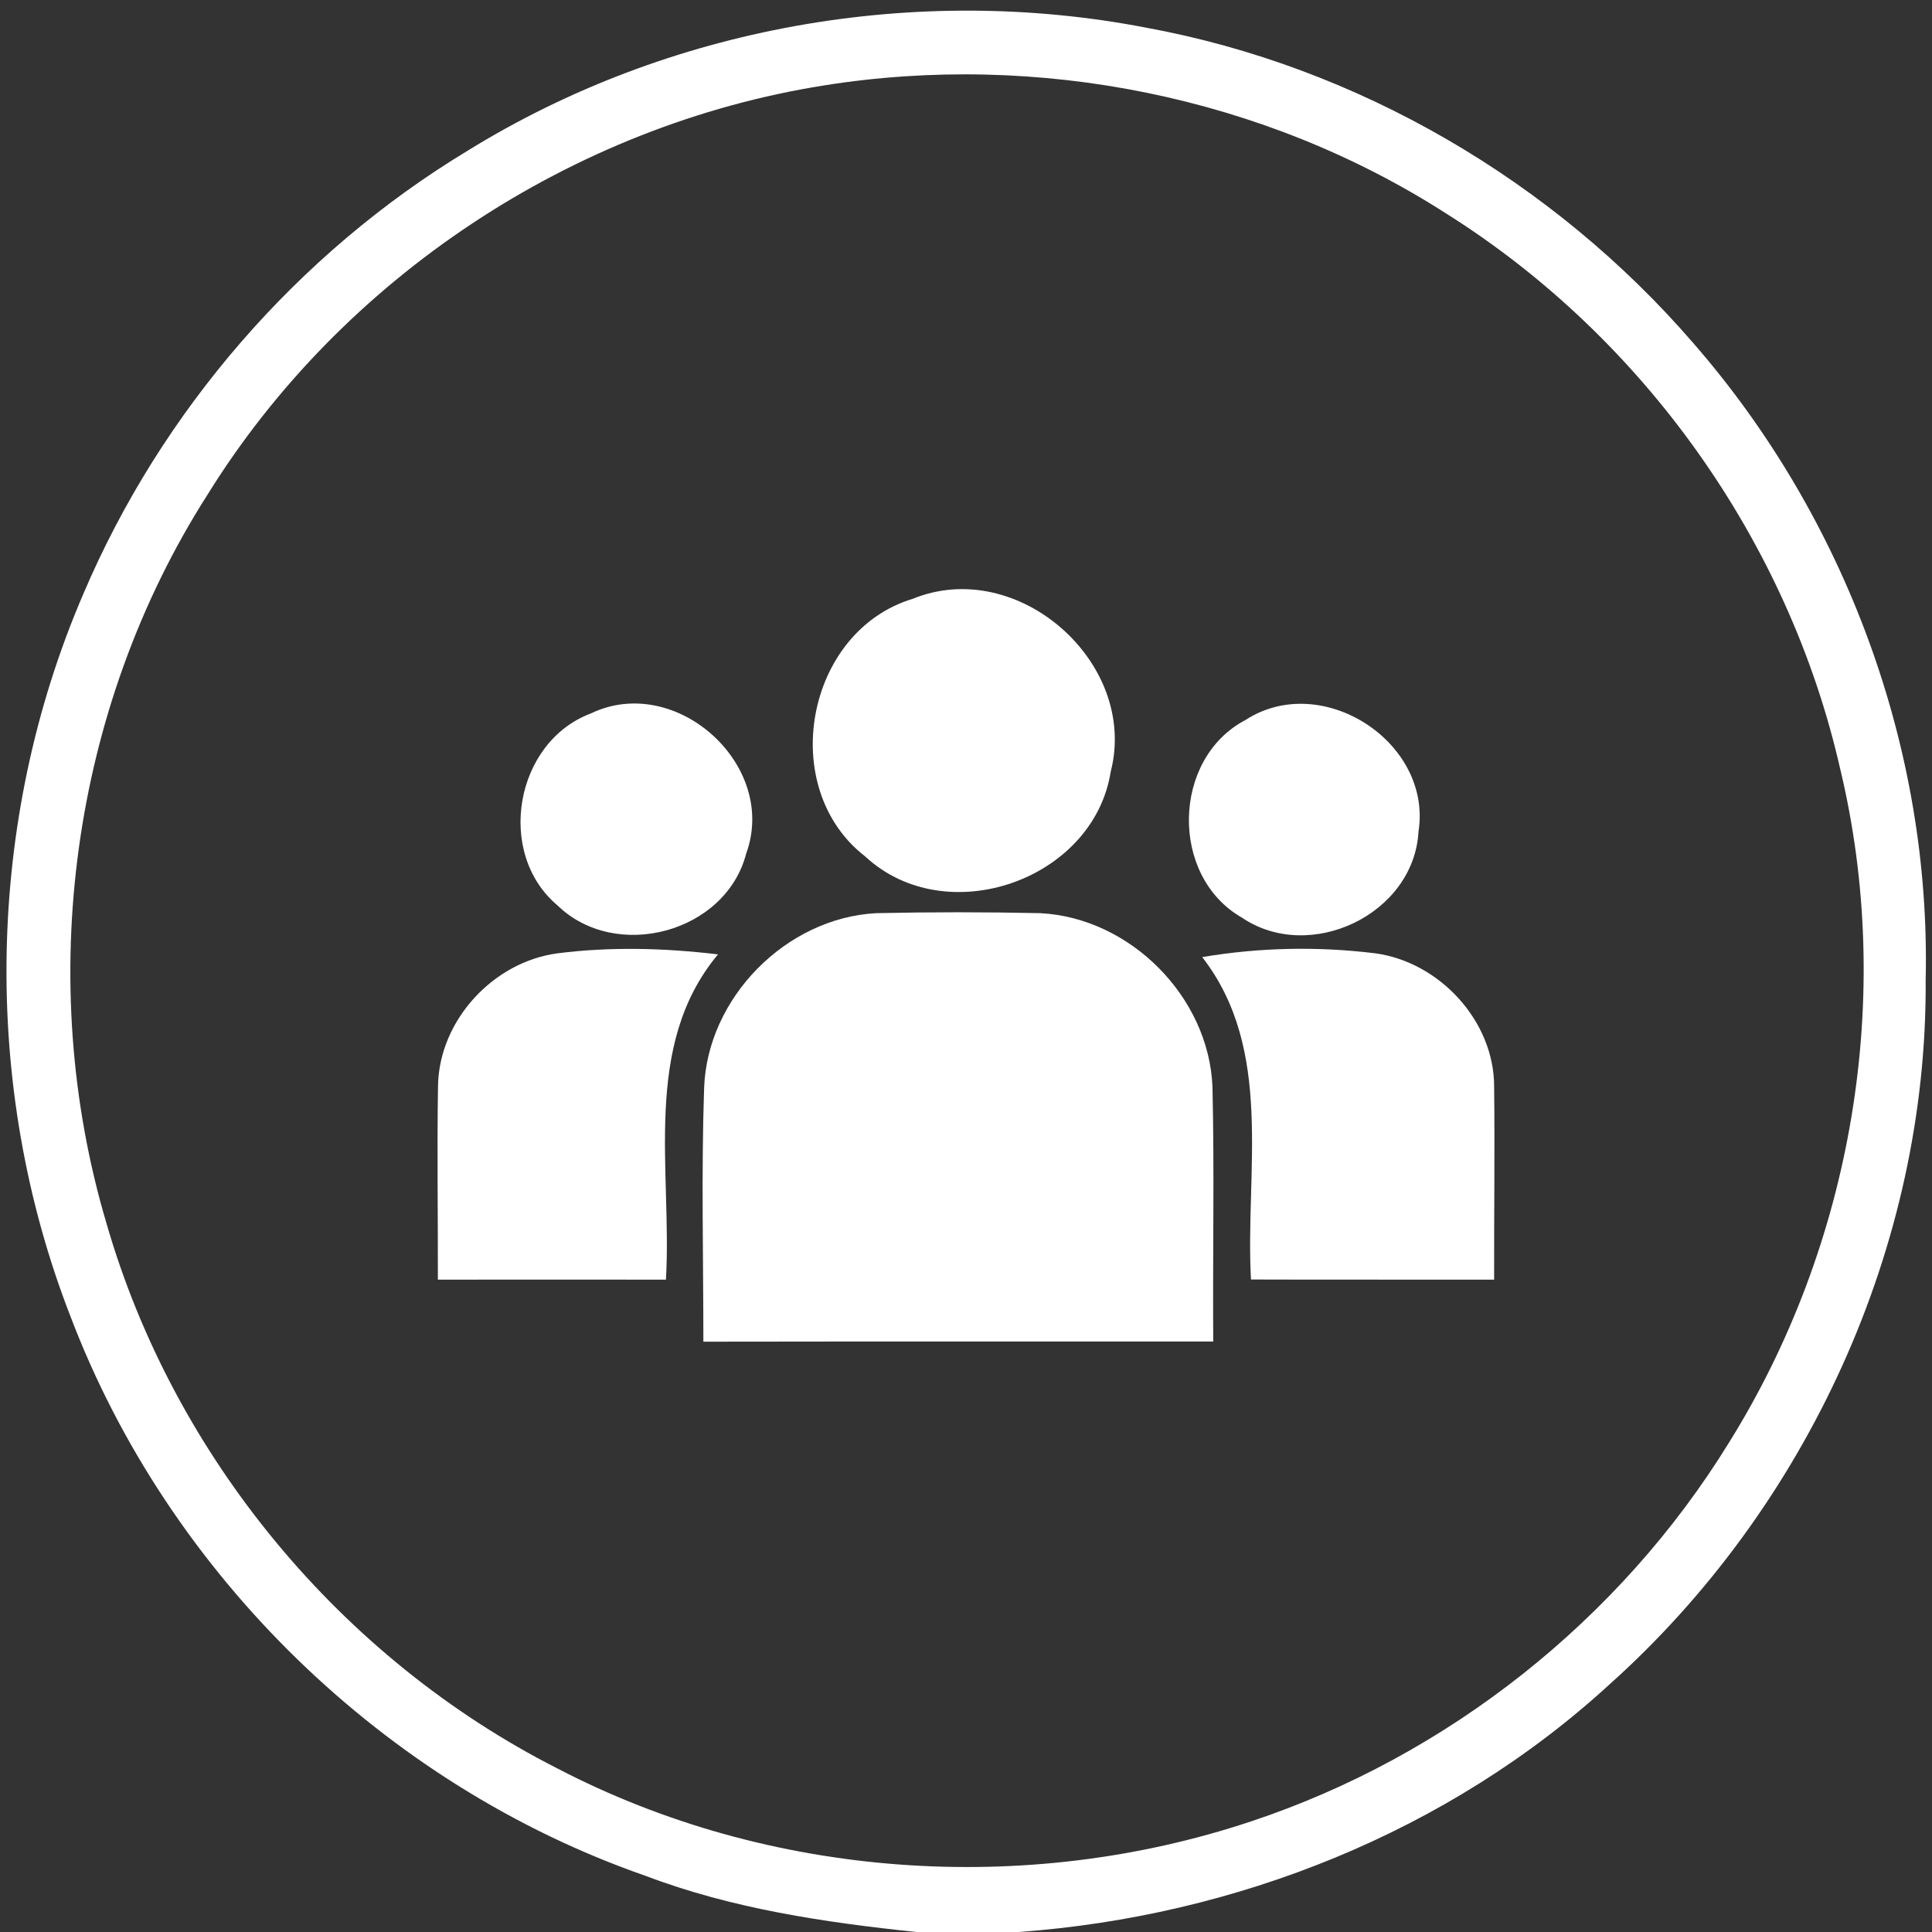 <?xml version="1.0" encoding="UTF-8" ?>
<!DOCTYPE svg PUBLIC "-//W3C//DTD SVG 1.1//EN" "http://www.w3.org/Graphics/SVG/1.1/DTD/svg11.dtd">
<svg width="128pt" height="128pt" viewBox="0 0 128 128" version="1.1" xmlns="http://www.w3.org/2000/svg">
<rect x="0" y="0" width="128" height="128" fill="#333333" stroke="none"/>
<g id="#ffffffff">
<path fill="#ffffff" opacity="1.00" d=" M 30.99 9.98 C 44.26 1.78 60.62 -1.12 75.92 1.83 C 89.94 4.40 102.91 11.98 112.21 22.76 C 122.26 34.30 127.94 49.61 127.58 64.93 C 127.70 82.54 119.72 99.88 106.63 111.60 C 95.96 121.38 81.86 126.96 67.49 128.00 L 60.70 128.00 C 54.62 127.36 48.51 126.46 42.77 124.28 C 25.47 118.26 11.16 104.31 4.66 87.19 C -1.27 71.94 -0.95 54.37 5.52 39.35 C 10.68 27.23 19.72 16.79 30.99 9.98 M 54.59 5.66 C 37.92 8.30 22.64 18.43 13.75 32.77 C 4.71 46.92 2.28 65.00 7.06 81.07 C 11.52 96.52 22.60 109.89 36.94 117.17 C 50.94 124.46 67.91 125.66 82.86 120.68 C 95.93 116.35 107.35 107.28 114.56 95.56 C 122.75 82.41 125.54 65.99 121.91 50.91 C 118.49 35.87 108.89 22.38 95.85 14.17 C 83.75 6.39 68.76 3.40 54.59 5.66 Z" />
<path fill="#ffffff" opacity="1.00" d=" M 60.48 39.67 C 67.42 36.84 75.44 43.90 73.59 51.12 C 72.45 58.33 62.67 61.72 57.32 56.74 C 51.45 52.20 53.37 41.81 60.48 39.67 Z" />
<path fill="#ffffff" opacity="1.00" d=" M 39.14 47.27 C 44.76 44.56 51.57 50.68 49.44 56.54 C 48.09 61.80 40.80 63.74 36.94 59.99 C 32.82 56.53 34.11 49.16 39.14 47.27 Z" />
<path fill="#ffffff" opacity="1.00" d=" M 82.52 47.70 C 87.58 44.42 94.91 49.18 93.98 55.09 C 93.68 60.59 86.77 63.85 82.27 60.79 C 77.49 58.05 77.63 50.26 82.52 47.70 Z" />
<path fill="#ffffff" opacity="1.00" d=" M 46.65 72.08 C 46.86 66.11 52.07 60.82 58.04 60.50 C 61.67 60.42 65.30 60.42 68.93 60.50 C 74.89 60.81 80.09 66.05 80.33 72.01 C 80.46 77.63 80.34 83.26 80.38 88.88 C 69.12 88.89 57.86 88.87 46.60 88.89 C 46.60 83.29 46.46 77.68 46.65 72.08 Z" />
<path fill="#ffffff" opacity="1.00" d=" M 29.02 71.92 C 29.10 67.60 32.68 63.72 36.94 63.16 C 40.47 62.71 44.04 62.81 47.57 63.23 C 42.50 69.30 44.54 77.56 44.12 84.78 C 39.08 84.78 34.05 84.77 29.01 84.78 C 29.02 80.49 28.95 76.21 29.02 71.92 Z" />
<path fill="#ffffff" opacity="1.00" d=" M 79.65 63.41 C 83.43 62.77 87.31 62.69 91.12 63.16 C 95.37 63.74 98.99 67.64 98.99 71.98 C 99.04 76.24 98.98 80.51 98.99 84.78 C 93.62 84.77 88.25 84.79 82.88 84.77 C 82.49 77.60 84.43 69.57 79.65 63.41 Z" />
</g>
</svg>

